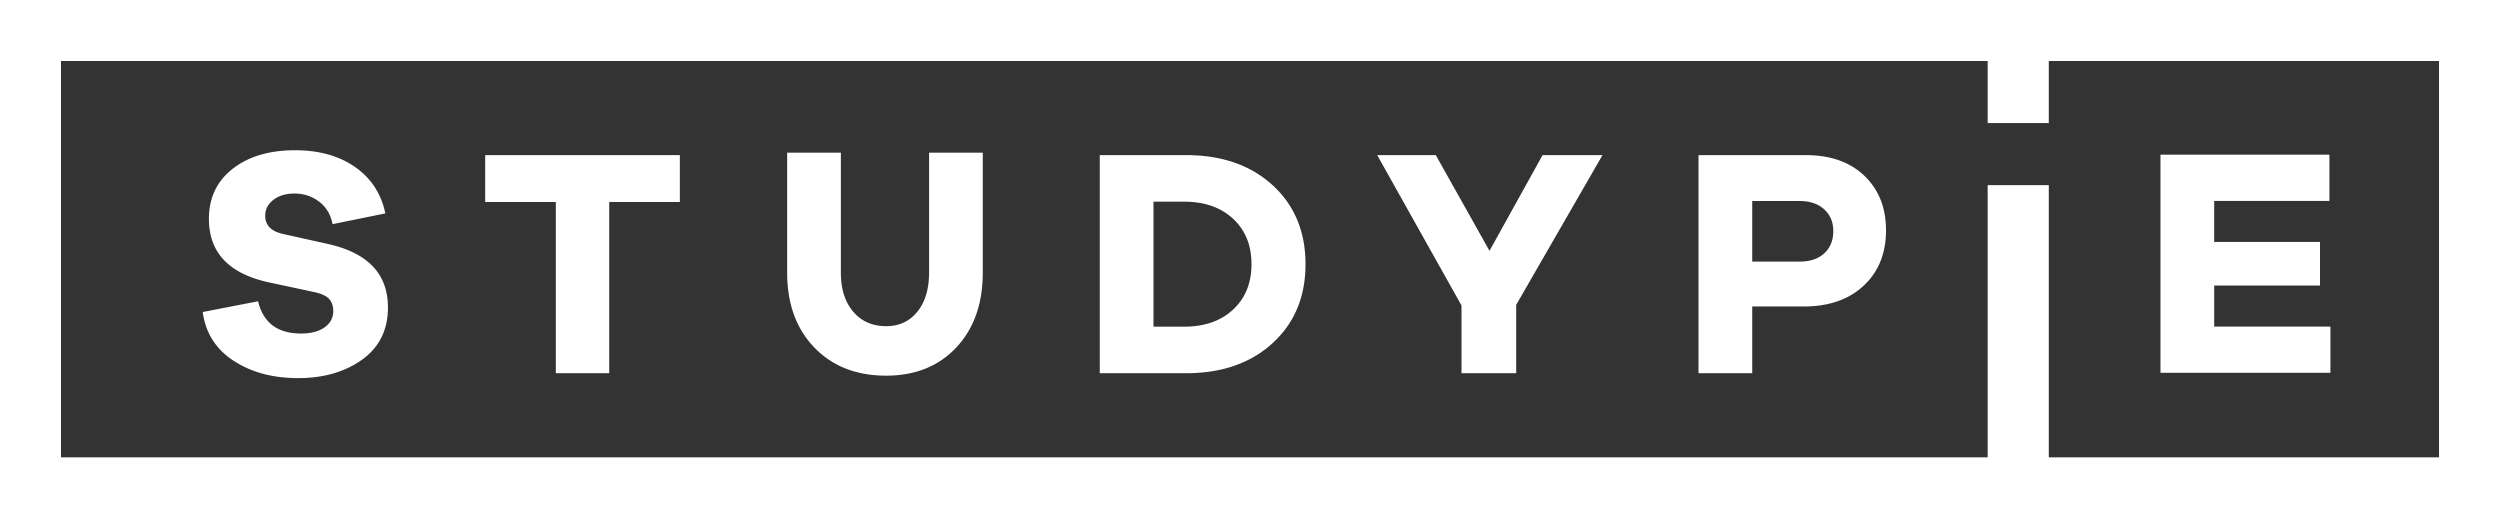<svg width="164" height="34" viewBox="0 0 164 34" xmlns="http://www.w3.org/2000/svg"><rect x="0" y="0" width="164" height="34" fill="#333333" stroke="none"/><title>logo_white</title><g fill="#FFF" fill-rule="evenodd"><path d="M23.292 10.956c1.053.733 1.715 1.747 1.986 3.043l-3.46.705c-.128-.641-.427-1.136-.897-1.485a2.621 2.621 0 0 0-1.6-.523c-.57 0-1.033.139-1.389.417-.356.277-.534.622-.534 1.035 0 .627.384 1.025 1.153 1.196l2.968.662c2.62.584 3.93 1.972 3.93 4.164 0 1.466-.563 2.605-1.687 3.417-1.125.81-2.527 1.217-4.207 1.217-1.666 0-3.078-.381-4.239-1.143-1.16-.761-1.833-1.825-2.018-3.192l3.631-.705c.341 1.41 1.28 2.115 2.818 2.115.654 0 1.171-.136 1.548-.406.378-.271.566-.627.566-1.068 0-.342-.096-.612-.288-.811-.193-.2-.537-.35-1.036-.45l-2.989-.64c-2.563-.583-3.844-1.964-3.844-4.142 0-1.381.52-2.477 1.56-3.29 1.037-.81 2.404-1.216 4.1-1.216 1.564 0 2.874.367 3.928 1.1m16.672 2.295v11.232h-3.502V13.251h-4.634v-3.075h12.77v3.075zm24.506 4.623c0 2.05-.58 3.69-1.74 4.922-1.16 1.232-2.694 1.847-4.602 1.847-1.95 0-3.52-.615-4.708-1.847-1.19-1.232-1.783-2.872-1.783-4.922v-7.858h3.523v7.858c0 1.082.27 1.94.812 2.573.54.633 1.259.95 2.156.95.854 0 1.538-.317 2.05-.95.513-.633.769-1.49.769-2.573v-7.858h3.523v7.858zm13.206 3.556c1.337 0 2.41-.374 3.213-1.121.806-.748 1.208-1.74 1.208-2.98 0-1.237-.402-2.231-1.207-2.978-.805-.747-1.877-1.121-3.215-1.121h-2.007v8.2h2.007zm.129-11.254c2.347 0 4.241.659 5.68 1.975 1.436 1.318 2.156 3.044 2.156 5.179 0 2.135-.72 3.862-2.157 5.178-1.438 1.317-3.331 1.976-5.68 1.976h-5.659V10.176h5.66zm21.657 14.307h-3.587v-4.442l-5.53-9.865h3.842l3.524 6.278 3.481-6.278h3.93l-5.66 9.822zm18.601-7.324c.683 0 1.22-.181 1.612-.544.392-.364.588-.851.588-1.463 0-.584-.2-1.057-.598-1.42-.4-.364-.933-.545-1.602-.545h-3.117v3.972h3.117zm.406-6.982c1.609 0 2.886.45 3.833 1.354.947.904 1.42 2.096 1.42 3.577 0 1.51-.487 2.72-1.463 3.63-.975.912-2.288 1.367-3.94 1.367h-3.373v4.378h-3.523V10.178h7.046zm34.406 14.28h-11.148V10.148h11.083v3.033h-7.56v2.69h6.941v2.861h-6.94v2.691h7.624z"/><path d="M160 30h-25.599V12.146h-4.01V30H4V4h126.391v4.073h4.01V4H160v26zM0 34h164V0H0v34z"/></g></svg>